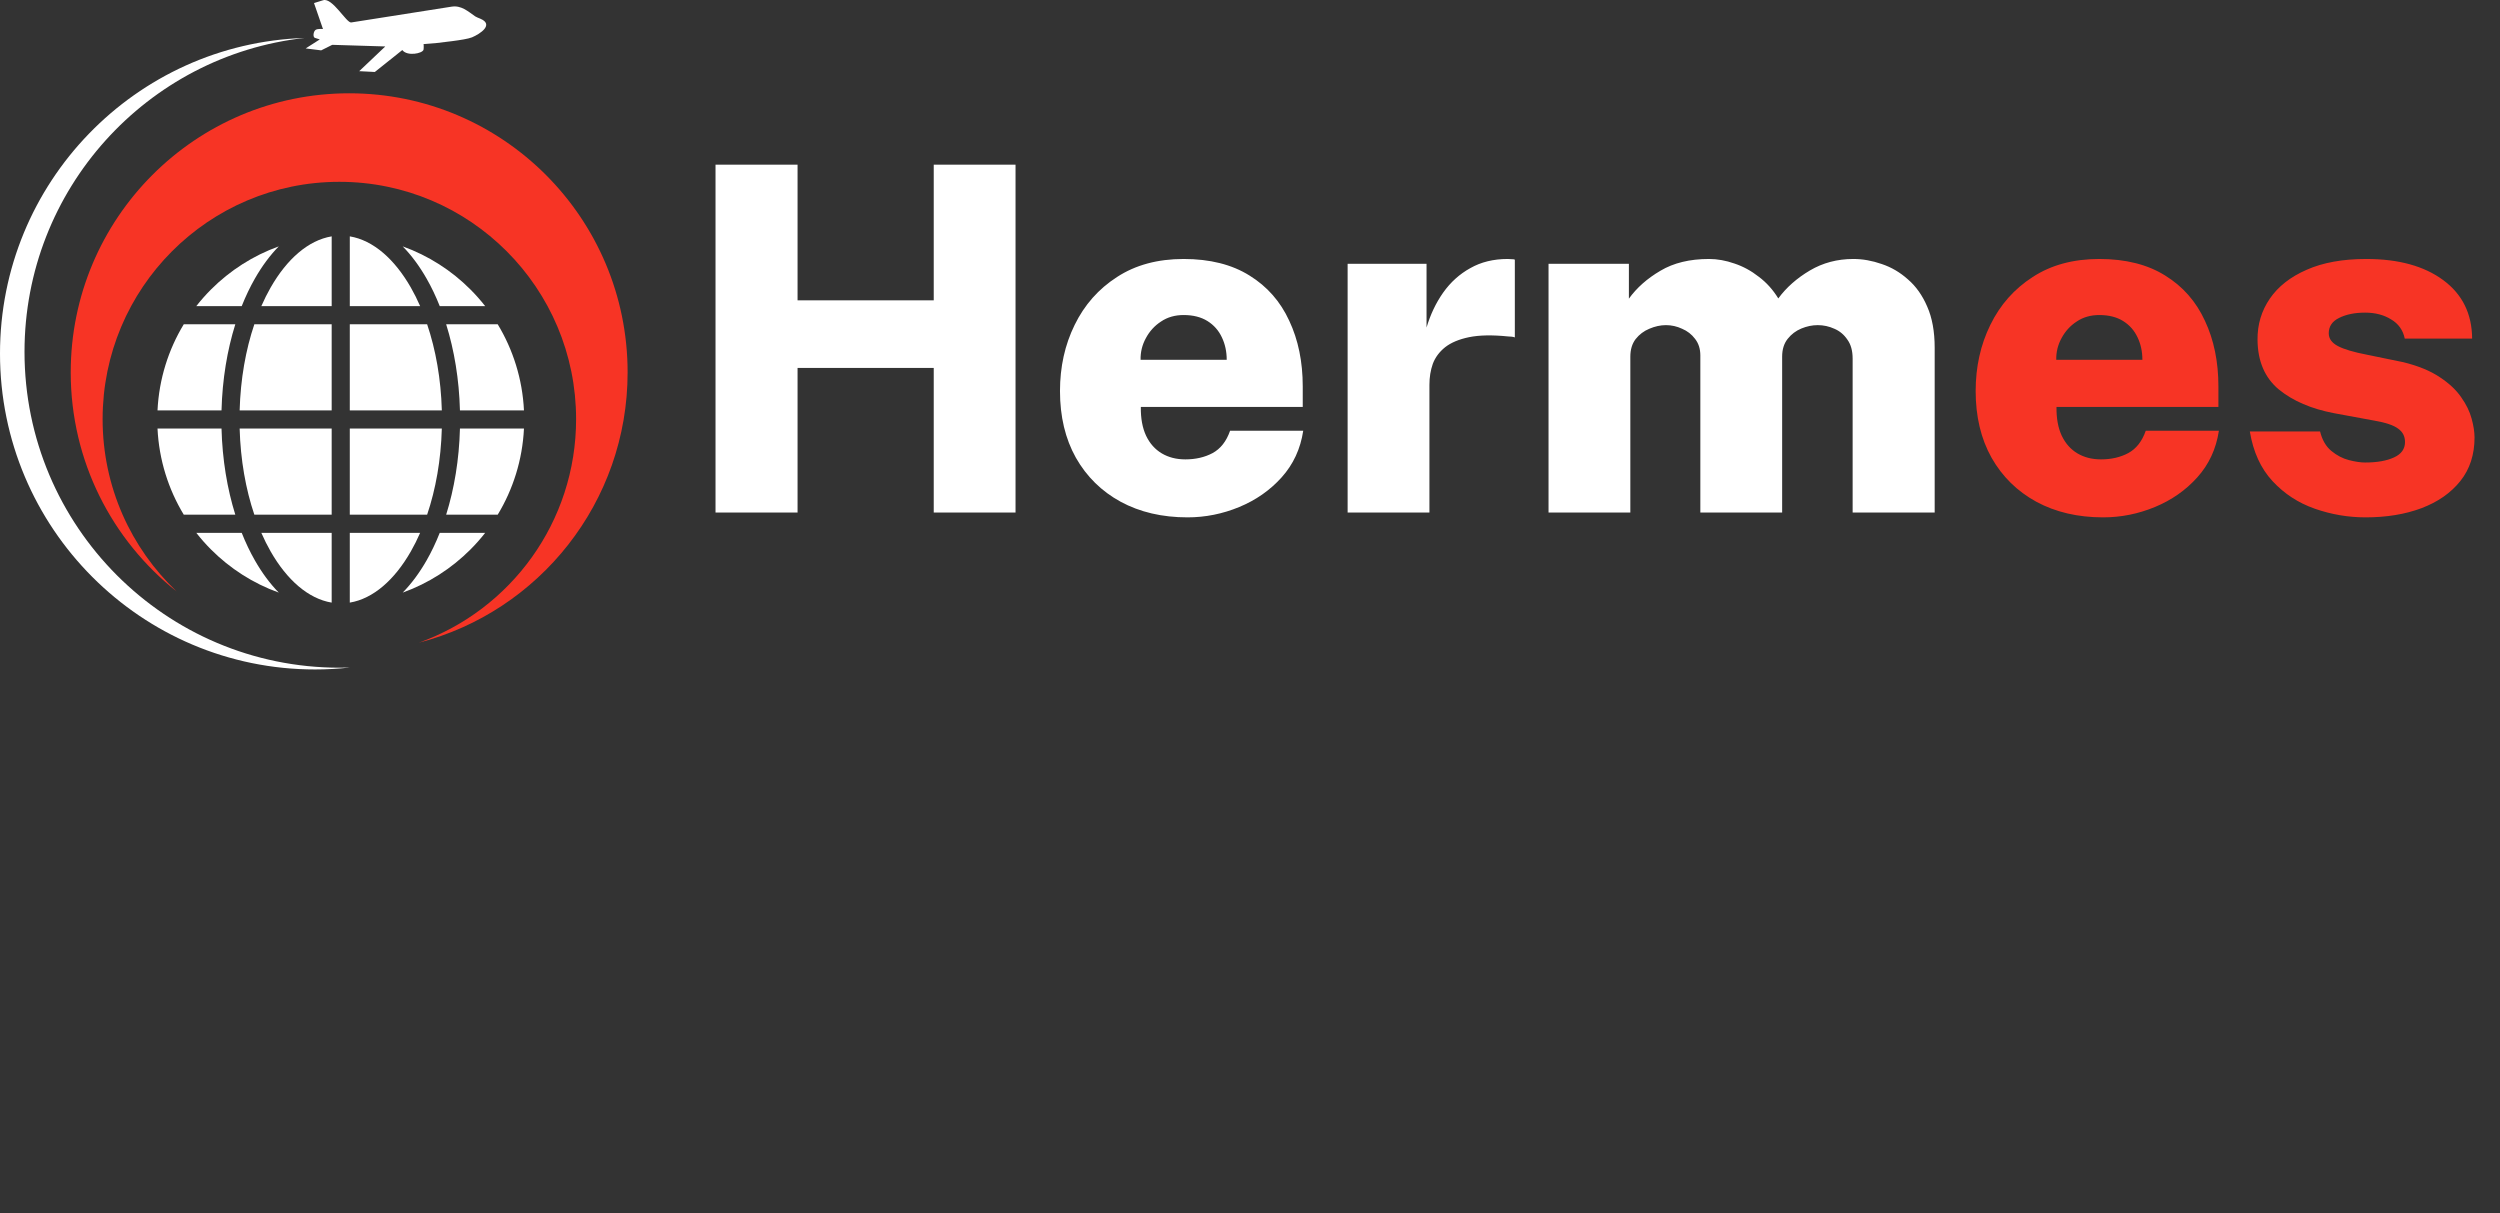 <svg width="239" height="116" viewBox="0 0 239 116" fill="none" xmlns="http://www.w3.org/2000/svg">
<rect x="0" y="0" width="239" height="116" fill="#333333" stroke="none"/>
<path fill-rule="evenodd" clip-rule="evenodd" d="M16.885 56.541C10.719 51.655 6.761 44.091 6.761 35.601C6.761 20.868 18.681 8.919 33.38 8.919C48.08 8.919 60 20.868 60 35.601C60 48.028 51.52 58.474 40.044 61.44C48.803 58.308 55.075 49.921 55.075 40.068C55.075 27.541 44.94 17.382 32.443 17.382C19.945 17.382 9.81 27.541 9.81 40.068C9.81 46.555 12.528 52.407 16.885 56.541Z" fill="#F73425"/>
<path fill-rule="evenodd" clip-rule="evenodd" d="M33.467 63.813C32.369 63.935 31.254 64 30.124 64C13.49 64 0 50.478 0 33.805C0 17.467 12.953 4.157 29.125 3.628C14.063 5.296 2.343 18.096 2.343 33.637C2.343 50.31 15.834 63.832 32.468 63.832C32.802 63.832 33.135 63.825 33.467 63.813Z" fill="white"/>
<path fill-rule="evenodd" clip-rule="evenodd" d="M33.44 31.001V39.234H42.239C42.157 36.231 41.655 33.428 40.834 31.001H33.44Z" fill="white"/>
<path fill-rule="evenodd" clip-rule="evenodd" d="M24.315 31.001C23.494 33.428 22.992 36.232 22.91 39.234H31.708V31.001H24.315Z" fill="white"/>
<path fill-rule="evenodd" clip-rule="evenodd" d="M17.568 31.001C16.102 33.425 15.203 36.231 15.058 39.234H21.177C21.254 36.267 21.723 33.471 22.495 31.001H17.568Z" fill="white"/>
<path fill-rule="evenodd" clip-rule="evenodd" d="M42.653 31.001C43.426 33.472 43.894 36.267 43.971 39.234H50.091C49.945 36.231 49.047 33.425 47.581 31.001H42.653Z" fill="white"/>
<path fill-rule="evenodd" clip-rule="evenodd" d="M18.766 50.94C19.203 51.499 19.673 52.031 20.174 52.532C21.985 54.348 24.191 55.768 26.65 56.653C25.811 55.796 25.045 54.761 24.369 53.577C23.905 52.766 23.483 51.884 23.109 50.94H18.766Z" fill="white"/>
<path fill-rule="evenodd" clip-rule="evenodd" d="M24.983 50.94C25.257 51.566 25.554 52.16 25.871 52.715C27.426 55.436 29.468 57.237 31.708 57.61V50.94H24.983Z" fill="white"/>
<path fill-rule="evenodd" clip-rule="evenodd" d="M33.44 50.94V57.61C35.68 57.237 37.722 55.436 39.277 52.715C39.595 52.16 39.892 51.566 40.165 50.94H33.44Z" fill="white"/>
<path fill-rule="evenodd" clip-rule="evenodd" d="M33.44 40.971V49.204H40.834C41.655 46.778 42.157 43.974 42.238 40.971H33.44Z" fill="white"/>
<path fill-rule="evenodd" clip-rule="evenodd" d="M22.91 40.971C22.992 43.974 23.494 46.778 24.315 49.204H31.708V40.971H22.91Z" fill="white"/>
<path fill-rule="evenodd" clip-rule="evenodd" d="M15.058 40.971C15.203 43.975 16.102 46.781 17.568 49.204H22.495C21.723 46.734 21.254 43.938 21.177 40.971H15.058Z" fill="white"/>
<path fill-rule="evenodd" clip-rule="evenodd" d="M43.971 40.971C43.895 43.938 43.426 46.734 42.653 49.204H47.581C49.047 46.781 49.945 43.975 50.091 40.971H43.971Z" fill="white"/>
<path fill-rule="evenodd" clip-rule="evenodd" d="M42.039 50.94C41.665 51.884 41.243 52.766 40.78 53.577C40.103 54.761 39.337 55.796 38.498 56.653C40.958 55.768 43.164 54.348 44.975 52.532C45.476 52.031 45.946 51.499 46.383 50.94H42.039Z" fill="white"/>
<path fill-rule="evenodd" clip-rule="evenodd" d="M26.65 23.553C24.191 24.438 21.985 25.858 20.174 27.674C19.673 28.175 19.203 28.706 18.766 29.265H23.109C23.484 28.322 23.906 27.44 24.369 26.629C25.045 25.445 25.811 24.41 26.65 23.553Z" fill="white"/>
<path fill-rule="evenodd" clip-rule="evenodd" d="M31.709 22.596C29.469 22.969 27.427 24.769 25.872 27.49C25.554 28.046 25.258 28.639 24.984 29.265H31.709V22.596H31.709ZM33.441 22.596V29.265H40.165C39.892 28.639 39.595 28.046 39.278 27.49C37.722 24.769 35.68 22.969 33.441 22.596Z" fill="white"/>
<path fill-rule="evenodd" clip-rule="evenodd" d="M40.779 26.629C41.243 27.44 41.664 28.322 42.039 29.265H46.382C45.945 28.706 45.475 28.175 44.974 27.674C43.163 25.858 40.957 24.438 38.497 23.553C39.337 24.41 40.103 25.445 40.779 26.629Z" fill="white"/>
<path fill-rule="evenodd" clip-rule="evenodd" d="M45.432 1.567C45.527 1.633 45.739 1.713 45.92 1.788C47.247 2.348 45.916 3.234 45.126 3.569C44.477 3.844 41.854 4.082 41.659 4.123C41.602 4.135 41.136 4.171 40.493 4.216C40.499 4.255 40.503 4.294 40.505 4.332C40.514 4.532 40.504 4.68 40.489 4.75C40.406 5.111 38.931 5.411 38.46 4.785L35.834 6.881L34.34 6.804L36.833 4.441L31.763 4.286L30.705 4.815L29.223 4.629L30.572 3.768C30.572 3.768 30.299 3.681 30.106 3.621C29.886 3.553 29.951 2.967 30.203 2.838C30.405 2.734 30.875 2.772 30.875 2.772L30.019 0.293L30.898 0.021C31.778 -0.252 33.127 2.217 33.575 2.147L43.177 0.636C44.087 0.492 44.731 1.077 45.432 1.567Z" fill="white"/>
<path d="M89.265 35.177H76.247V49H68.404V15.742H76.247V28.714H89.265V15.742H97.085V49H89.265V35.177ZM109.063 38.903C109.047 39.992 109.216 40.912 109.569 41.663C109.921 42.399 110.42 42.959 111.064 43.342C111.708 43.725 112.459 43.917 113.318 43.917C114.299 43.917 115.165 43.718 115.917 43.319C116.683 42.905 117.243 42.192 117.596 41.18H124.588C124.327 42.913 123.637 44.4 122.518 45.642C121.414 46.869 120.064 47.812 118.47 48.471C116.875 49.13 115.227 49.46 113.525 49.46C111.102 49.46 108.971 48.962 107.131 47.965C105.306 46.968 103.88 45.565 102.853 43.756C101.841 41.947 101.335 39.823 101.335 37.385C101.335 35.07 101.802 32.961 102.738 31.06C103.673 29.143 105.022 27.618 106.786 26.483C108.549 25.333 110.673 24.758 113.157 24.758C115.671 24.758 117.772 25.287 119.459 26.345C121.145 27.388 122.41 28.829 123.254 30.669C124.112 32.494 124.542 34.587 124.542 36.948V38.903H109.063ZM109.04 34.395H117.274C117.274 33.613 117.12 32.9 116.814 32.256C116.507 31.597 116.047 31.075 115.434 30.692C114.82 30.309 114.061 30.117 113.157 30.117C112.329 30.117 111.608 30.324 110.995 30.738C110.381 31.137 109.898 31.666 109.546 32.325C109.193 32.969 109.024 33.659 109.04 34.395ZM128.833 49V25.218H136.377V31.313C136.745 30.071 137.274 28.959 137.964 27.978C138.669 26.981 139.536 26.199 140.563 25.632C141.59 25.049 142.779 24.758 144.128 24.758C144.297 24.758 144.442 24.766 144.565 24.781C144.703 24.781 144.787 24.796 144.818 24.827V32.256C144.741 32.225 144.642 32.202 144.519 32.187C144.412 32.172 144.297 32.164 144.174 32.164C142.671 32.011 141.429 32.034 140.448 32.233C139.482 32.432 138.715 32.754 138.148 33.199C137.596 33.644 137.205 34.173 136.975 34.786C136.76 35.399 136.653 36.066 136.653 36.787V49H128.833ZM148.04 49V25.218H155.722V28.553C156.473 27.51 157.477 26.621 158.735 25.885C159.992 25.134 161.541 24.758 163.381 24.758C164.178 24.758 164.991 24.904 165.819 25.195C166.647 25.471 167.421 25.893 168.142 26.46C168.878 27.012 169.499 27.702 170.005 28.53C170.771 27.487 171.776 26.598 173.018 25.862C174.26 25.126 175.647 24.758 177.181 24.758C178.07 24.758 178.975 24.919 179.895 25.241C180.815 25.548 181.65 26.038 182.402 26.713C183.168 27.372 183.782 28.239 184.242 29.312C184.717 30.385 184.955 31.696 184.955 33.245V49H177.112V34.28C177.112 33.529 176.943 32.923 176.606 32.463C176.284 31.988 175.87 31.643 175.364 31.428C174.858 31.198 174.329 31.083 173.777 31.083C173.255 31.083 172.734 31.19 172.213 31.405C171.691 31.62 171.254 31.949 170.902 32.394C170.549 32.839 170.373 33.406 170.373 34.096V49H162.553V33.981C162.553 33.352 162.384 32.823 162.047 32.394C161.725 31.965 161.311 31.643 160.805 31.428C160.314 31.198 159.8 31.083 159.264 31.083C158.742 31.083 158.213 31.198 157.677 31.428C157.155 31.643 156.718 31.972 156.366 32.417C156.028 32.862 155.86 33.421 155.86 34.096V49H148.04Z" fill="white"/>
<path d="M196.601 38.903C196.586 39.992 196.754 40.912 197.107 41.663C197.46 42.399 197.958 42.959 198.602 43.342C199.246 43.725 199.997 43.917 200.856 43.917C201.837 43.917 202.704 43.718 203.455 43.319C204.222 42.905 204.781 42.192 205.134 41.18H212.126C211.865 42.913 211.175 44.4 210.056 45.642C208.952 46.869 207.603 47.812 206.008 48.471C204.413 49.13 202.765 49.46 201.063 49.46C198.64 49.46 196.509 48.962 194.669 47.965C192.844 46.968 191.418 45.565 190.391 43.756C189.379 41.947 188.873 39.823 188.873 37.385C188.873 35.07 189.341 32.961 190.276 31.06C191.211 29.143 192.561 27.618 194.324 26.483C196.087 25.333 198.211 24.758 200.695 24.758C203.21 24.758 205.31 25.287 206.997 26.345C208.684 27.388 209.949 28.829 210.792 30.669C211.651 32.494 212.08 34.587 212.08 36.948V38.903H196.601ZM196.578 34.395H204.812C204.812 33.613 204.659 32.9 204.352 32.256C204.045 31.597 203.585 31.075 202.972 30.692C202.359 30.309 201.6 30.117 200.695 30.117C199.867 30.117 199.146 30.324 198.533 30.738C197.92 31.137 197.437 31.666 197.084 32.325C196.731 32.969 196.563 33.659 196.578 34.395ZM226.147 49.46C224.491 49.46 222.874 49.184 221.294 48.632C219.715 48.08 218.366 47.198 217.246 45.987C216.127 44.776 215.406 43.196 215.084 41.249H221.8C222 42.062 222.36 42.683 222.881 43.112C223.403 43.541 223.962 43.833 224.56 43.986C225.158 44.139 225.672 44.216 226.101 44.216C227.236 44.216 228.156 44.055 228.861 43.733C229.567 43.411 229.919 42.92 229.919 42.261C229.919 41.709 229.697 41.28 229.252 40.973C228.823 40.651 228.072 40.398 226.998 40.214L223.134 39.501C220.957 39.087 219.194 38.328 217.844 37.224C216.51 36.105 215.836 34.525 215.82 32.486C215.805 31.029 216.196 29.718 216.993 28.553C217.791 27.388 218.964 26.468 220.512 25.793C222.061 25.103 223.962 24.758 226.216 24.758C229.298 24.758 231.752 25.433 233.576 26.782C235.401 28.131 236.321 29.994 236.336 32.371H229.896C229.728 31.558 229.291 30.945 228.585 30.531C227.895 30.102 227.067 29.887 226.101 29.887C225.12 29.887 224.292 30.056 223.617 30.393C222.958 30.715 222.628 31.206 222.628 31.865C222.628 32.371 222.92 32.777 223.502 33.084C224.085 33.391 225.013 33.667 226.285 33.912L229.758 34.625C231.184 34.978 232.342 35.453 233.231 36.051C234.121 36.634 234.803 37.27 235.278 37.96C235.769 38.65 236.106 39.34 236.29 40.03C236.474 40.705 236.566 41.303 236.566 41.824C236.566 43.465 236.114 44.852 235.209 45.987C234.305 47.122 233.063 47.988 231.483 48.586C229.919 49.169 228.141 49.46 226.147 49.46Z" fill="#F73425"/>
</svg>
